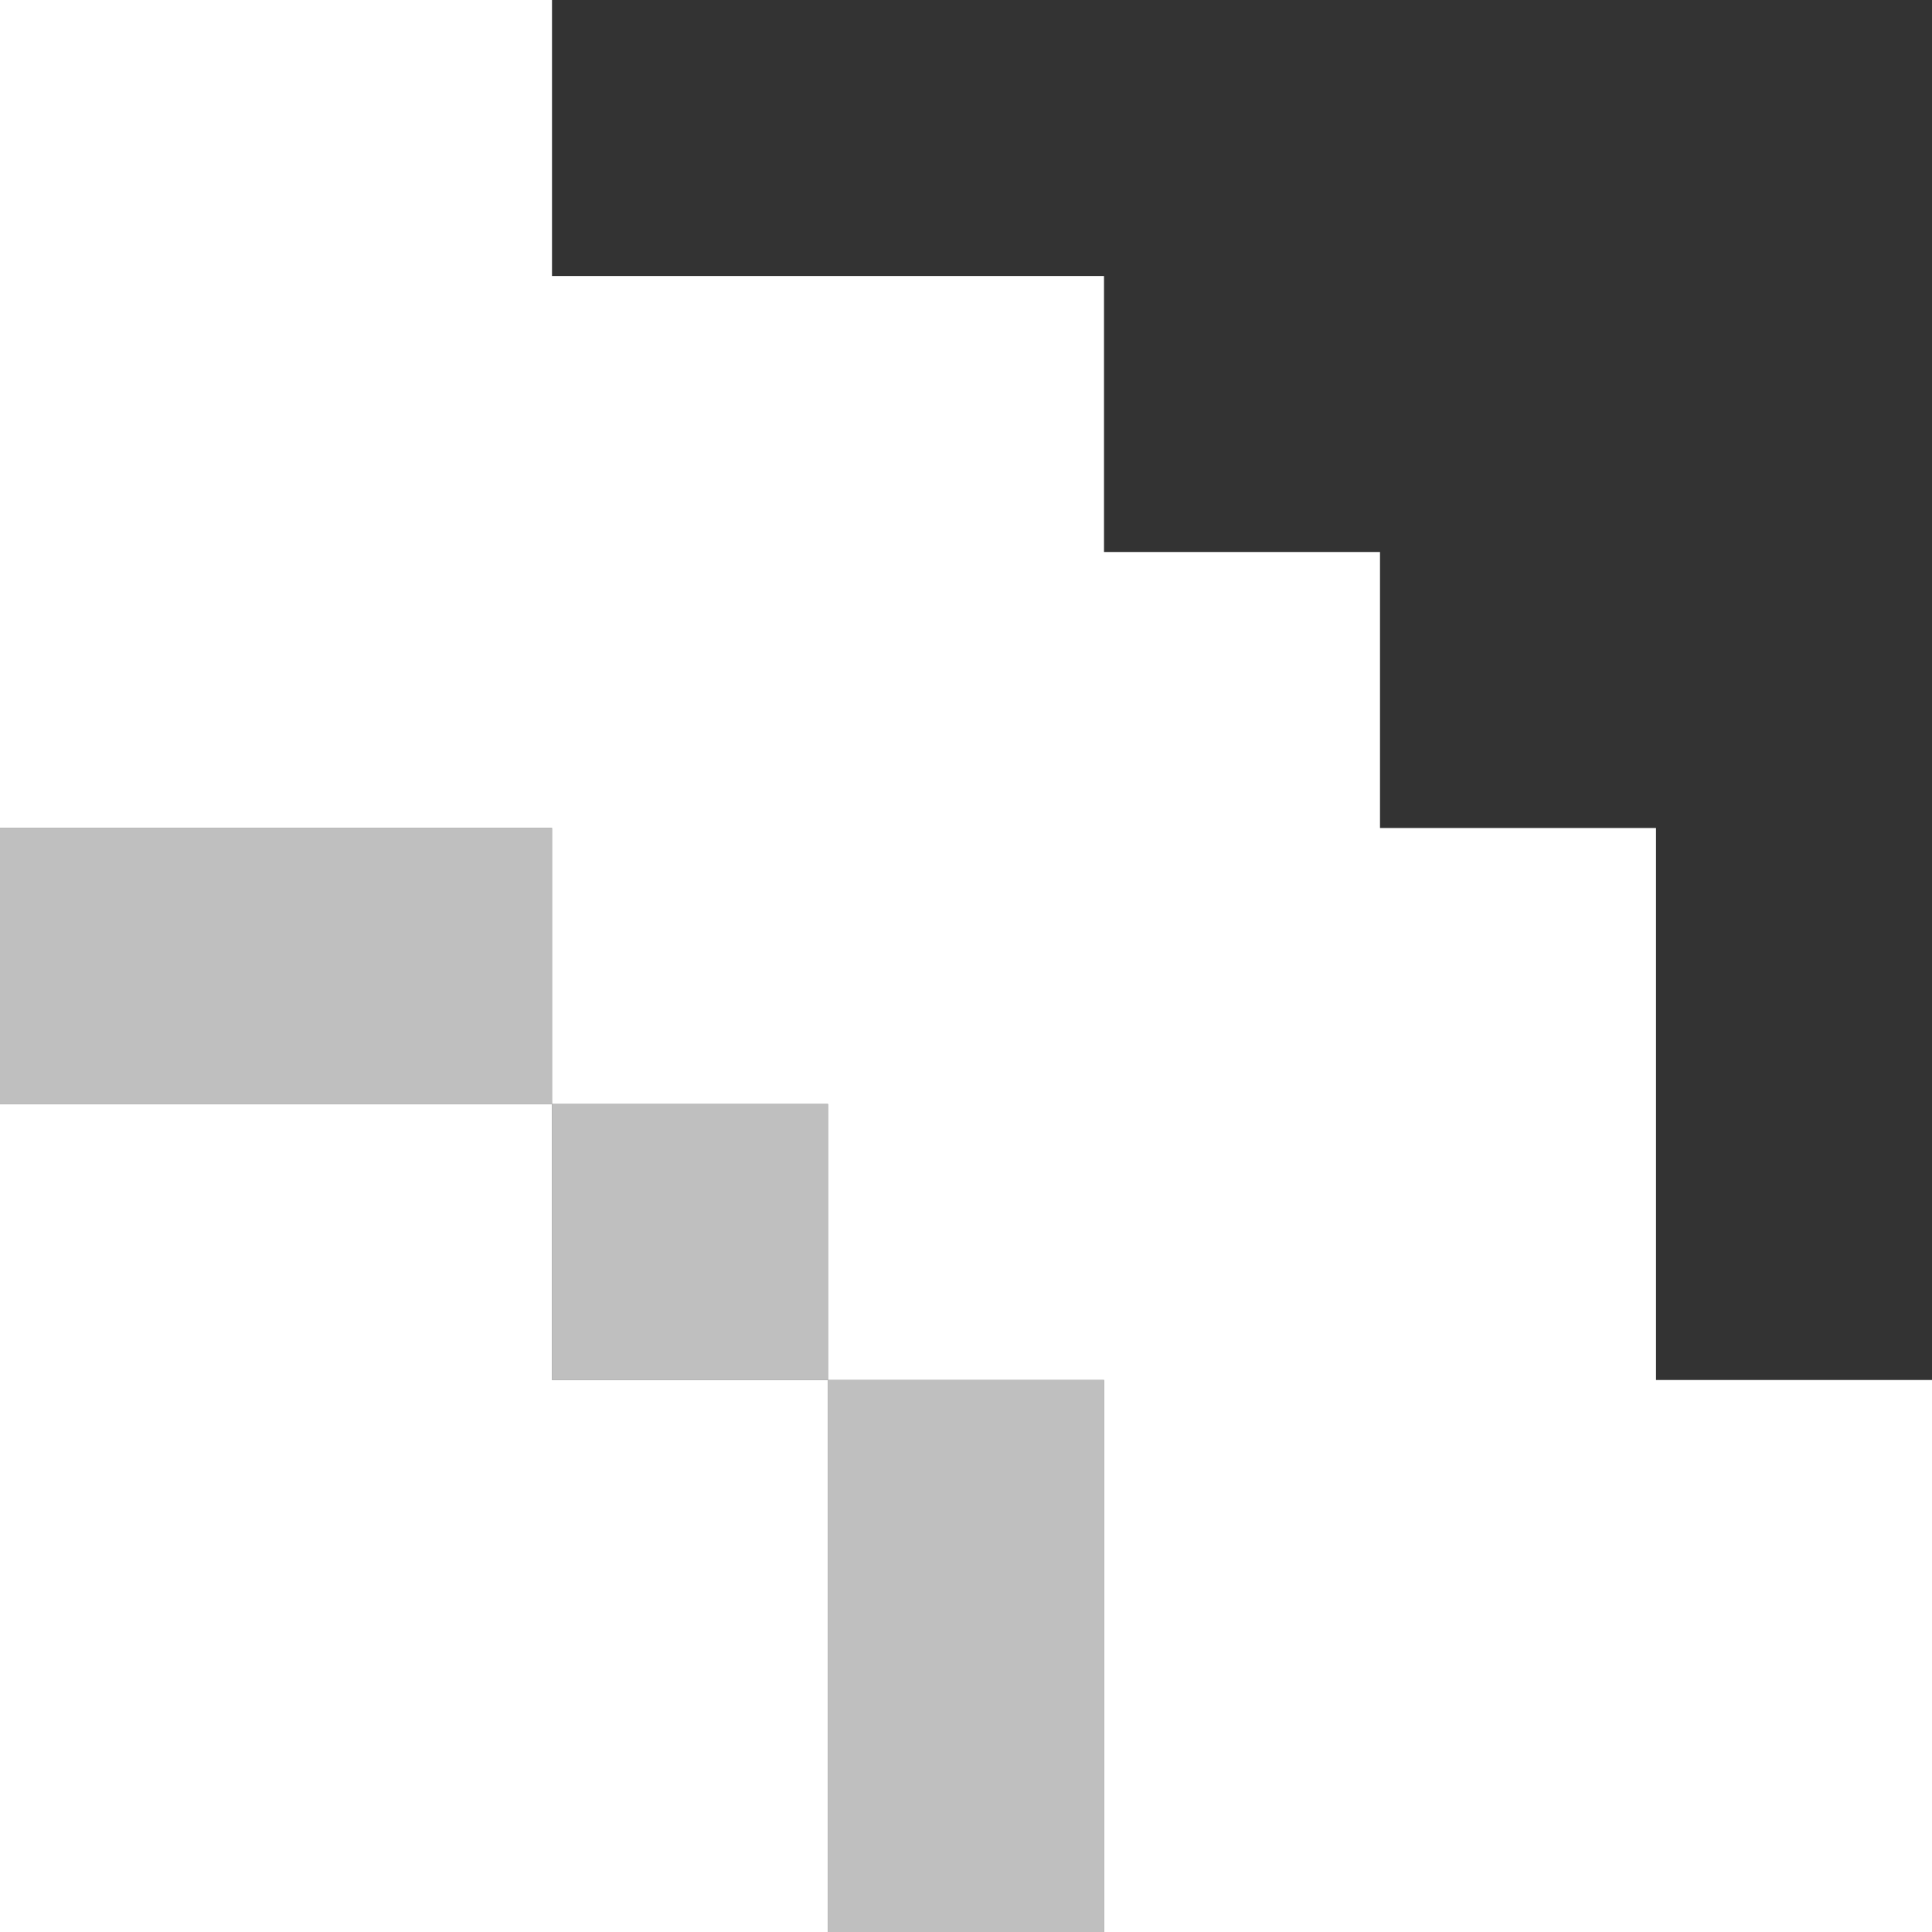 <svg xmlns="http://www.w3.org/2000/svg" viewBox="0 0 70 70"><rect x="0" y="0" width="70" height="70" fill="#333333" stroke="none"/><defs><style>.e3d13198-6513-479f-bf78-0b22c096bfc7{fill:#bfbfbf;}.e5fc6adb-90ba-4a43-badb-d32576c8452a{fill:#fff;}</style></defs><title>post_UpRgt_corner</title><g id="aba0ec21-fb98-4fbc-a24a-92a4740e5d47" data-name="圖層 2"><g id="bdbde6da-b242-4c27-a9fe-1ccd9d5fc0c7" data-name="Post_UL_Corners"><g id="b4ce1f75-7842-4f41-b575-3d26f6e88dac" data-name="post_UpRgt_corner"><polygon class="e3d13198-6513-479f-bf78-0b22c096bfc7" points="10 30 0 30 0 40 10 40 20 40 20 30 10 30"/><rect class="e3d13198-6513-479f-bf78-0b22c096bfc7" x="20" y="40" width="10" height="10"/><rect class="e3d13198-6513-479f-bf78-0b22c096bfc7" x="30" y="50" width="10" height="20"/><polygon class="e5fc6adb-90ba-4a43-badb-d32576c8452a" points="20 40 0 40 0 70 30 70 30 60 30 50 20 50 20 40"/><polygon class="e5fc6adb-90ba-4a43-badb-d32576c8452a" points="70 50 60 50 60 30 50 30 50 20 40 20 40 10 20 10 20 0 0 0 0 30 20 30 20 40 30 40 30 50 40 50 40 60 40 70 70 70 70 50"/></g></g></g></svg>